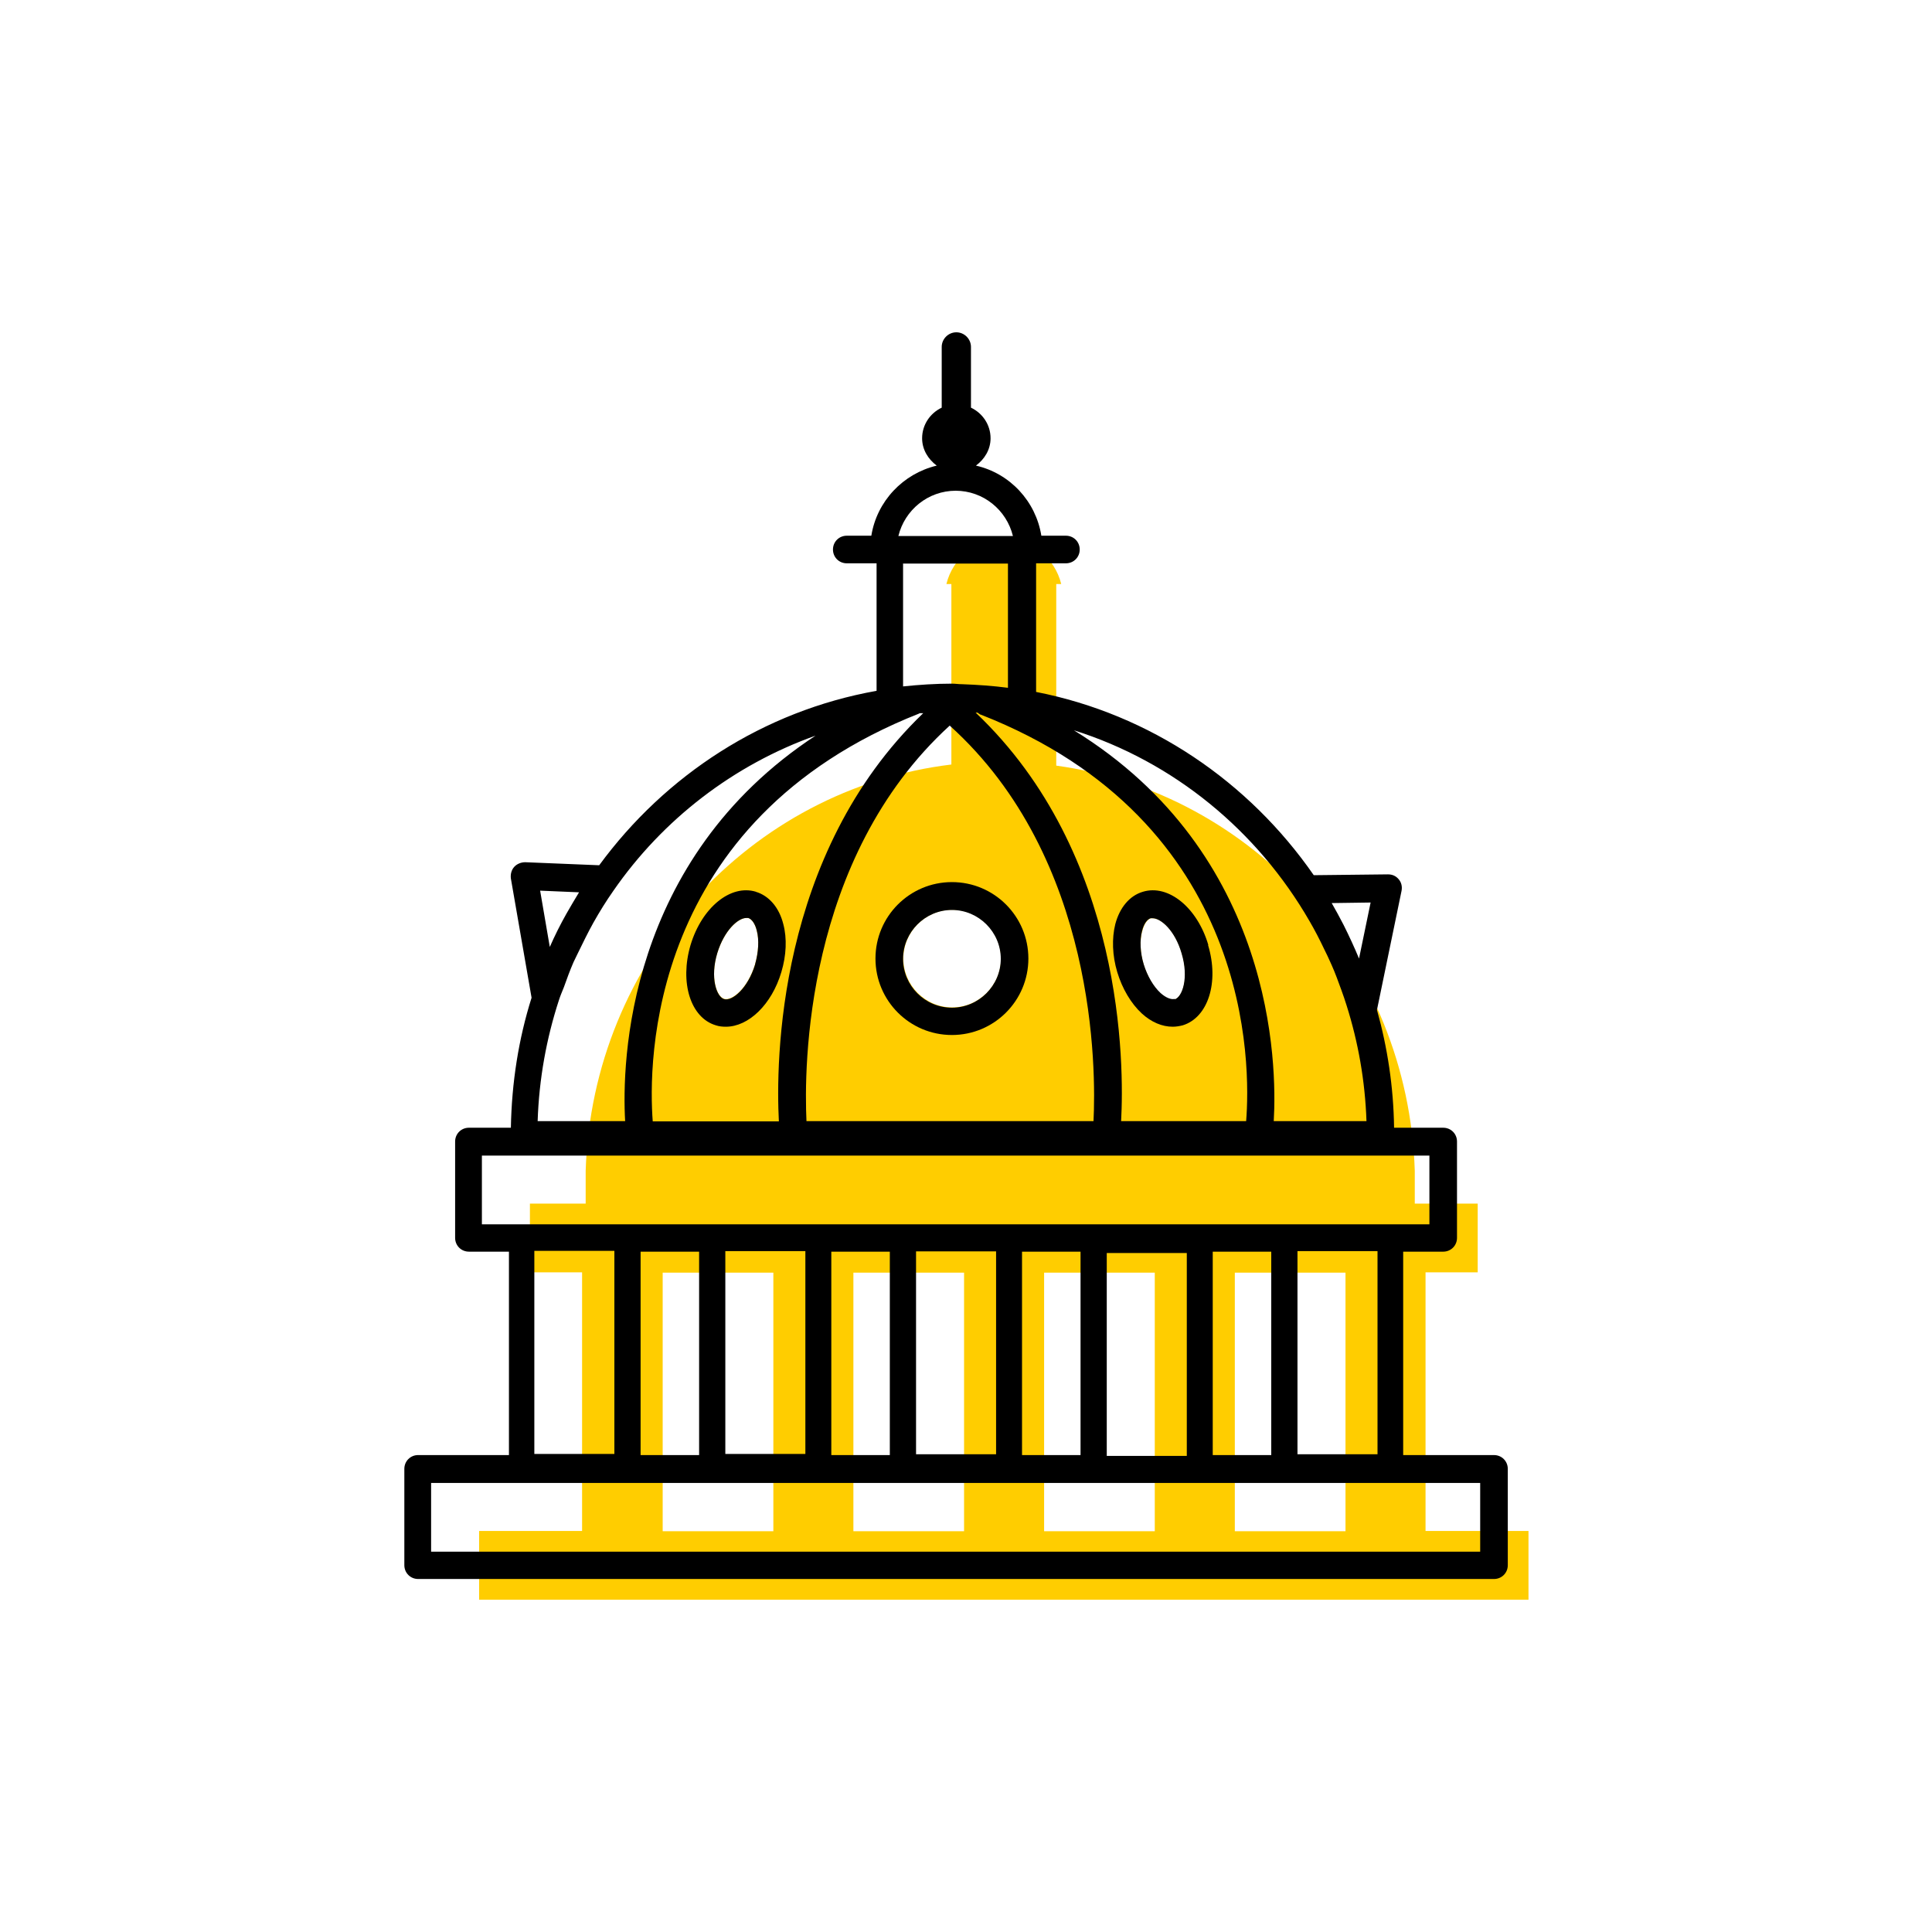 <?xml version="1.0" encoding="UTF-8"?><svg width="70" height="70" id="uuid-eb90af8d-b3da-4fb1-ad45-04b0b9293ae7" xmlns="http://www.w3.org/2000/svg" viewBox="-10 -10 70 70"><rect x="-10" y="-10" width="70" height="70" fill="white"/><path d="M41.65,45.47v-9.37h1.89v-2.49h-2.28v-1.19c-.24-7.53-5.82-13.69-12.99-14.68v-6.58h.18c-.23-.94-1.07-1.64-2.08-1.64s-1.85,.7-2.08,1.64h.18v6.54c-7.29,.88-13.01,7.1-13.25,14.72v1.19h-2.02v2.49h1.89v9.37h-3.73v2.49H45.38v-2.49h-3.73Zm-10.26-21.74c.06-.25,.18-.42,.31-.46,.02,0,.05,0,.07,0,.3,0,.81,.44,1.05,1.27,.27,.89,.03,1.58-.25,1.67-.13,.04-.33-.04-.52-.21-.26-.24-.48-.62-.61-1.04h0c-.13-.43-.15-.87-.06-1.21Zm-6.89-.77c.98,0,1.77,.8,1.77,1.77s-.8,1.77-1.77,1.77-1.77-.8-1.77-1.77,.8-1.77,1.77-1.77Zm-8.51,1.57c.25-.82,.75-1.27,1.05-1.27,.03,0,.05,0,.07,0,.13,.04,.25,.21,.31,.46,.09,.34,.06,.78-.06,1.21-.27,.89-.84,1.34-1.12,1.26-.28-.08-.52-.78-.25-1.67Zm2.03,20.95h-4.01v-9.37h4.01v9.37Zm6.91,0h-4.01v-9.37h4.01v9.37Zm6.91,0h-4.01v-9.37h4.01v9.37Zm6.91,0h-4.01v-9.37h4.01v9.37Z" fill="#ffcd00" stroke-width="0"/><path d="M44.13,42.72h-3.29v-7.37h1.45c.28,0,.5-.22,.5-.5v-3.49c0-.28-.22-.5-.5-.5h-1.78c-.02-1.48-.24-2.91-.62-4.27l.89-4.31c.03-.15,0-.3-.1-.42s-.23-.18-.39-.18l-2.69,.03c-2.35-3.39-5.92-5.83-10.06-6.64,0,0,0-.01,0-.02v-4.64h1.08c.28,0,.5-.22,.5-.5s-.22-.5-.5-.5h-.89c-.2-1.25-1.14-2.26-2.37-2.54,.31-.23,.53-.58,.53-.99,0-.49-.29-.91-.71-1.11V2.57c0-.29-.24-.53-.53-.53s-.53,.24-.53,.53v2.2c-.42,.2-.71,.62-.71,1.11,0,.41,.22,.76,.53,.99-1.22,.29-2.17,1.29-2.37,2.54h-.89c-.28,0-.5,.22-.5,.5s.22,.5,.5,.5h1.08v4.62c-4.1,.73-7.65,3.05-10.05,6.32l-2.68-.11c-.15,0-.3,.06-.4,.17-.1,.11-.14,.27-.12,.42l.75,4.32c-.47,1.49-.72,3.07-.75,4.71h-1.52c-.28,0-.5,.22-.5,.5v3.49c0,.28,.22,.5,.5,.5h1.45v7.37h-3.29c-.28,0-.5,.22-.5,.5v3.49c0,.28,.22,.5,.5,.5H44.13c.28,0,.5-.22,.5-.5v-3.49c0-.28-.22-.5-.5-.5Zm-34.77-7.4h2.9v7.36h-2.9v-7.36Zm3.85,.03h2.12v7.37h-2.12v-7.37Zm5.97,7.33h-2.9v-7.35h2.9v7.35Zm.94-7.33h2.12v7.37h-2.12v-7.37Zm5.97,7.34h-2.9v-7.35h2.9v7.35Zm.94-7.34h2.12v7.37h-2.12v-7.37Zm5.97,7.4h-2.9v-7.35h2.9v7.35Zm.94-7.4h2.12v7.37h-2.12v-7.37Zm5.97,7.34h-2.9v-7.36h2.9v7.36ZM23.31,15.84s.09,0,.14,0c-5.32,5.11-5.34,12.68-5.23,14.79h-4.57c-.16-2.07-.21-10.89,9.66-14.78Zm2.22,.05c9.9,3.88,9.78,12.75,9.62,14.73h-4.53c.11-2.02,.13-9.68-5.27-14.8h.07s.06,.05,.1,.07Zm-1.12,.4c5.34,4.81,5.3,12.51,5.21,14.33h-10.4c-.09-1.91-.08-9.52,5.19-14.33Zm15.25,6.41l-.42,2.03c-.17-.41-.36-.82-.56-1.22-.14-.27-.28-.53-.43-.79l1.42-.02Zm-2.21,.68c.04,.08,.09,.15,.13,.23,.19,.34,.35,.68,.52,1.03,.05,.11,.1,.22,.15,.33,.13,.29,.24,.6,.35,.9,.07,.19,.13,.37,.19,.56,.42,1.33,.67,2.73,.72,4.19h-3.36c.12-2.05,.03-9.68-7.24-14.16,3.62,1.14,6.65,3.64,8.54,6.92ZM24.62,7.78c1.01,0,1.85,.7,2.08,1.64h-4.15c.23-.94,1.07-1.64,2.08-1.64Zm-1.89,2.64h3.79v4.5c-.54-.07-1.1-.11-1.66-.13h-.01c-.12,0-.24-.02-.36-.02-.6,0-1.19,.04-1.77,.1v-4.46Zm-3.16,6.22c-6.89,4.51-7.04,11.89-6.92,13.98h-3.17c.05-1.53,.32-3,.77-4.38,.05-.16,.12-.32,.18-.47,.11-.31,.22-.61,.35-.91,.05-.11,.11-.22,.16-.33,.18-.37,.36-.74,.56-1.1,.22-.39,.46-.78,.72-1.15,1.79-2.59,4.36-4.57,7.34-5.63Zm-9.65,7.67l-.35-2.04,1.41,.06c-.16,.26-.31,.52-.46,.78-.22,.39-.42,.79-.6,1.2Zm-2.46,7.56H41.79v2.49H7.46v-2.49Zm36.16,14.35H5.62v-2.49H43.63v2.49Z" stroke-width="0"/><path d="M24.49,21.96c-1.53,0-2.77,1.24-2.77,2.77s1.24,2.77,2.77,2.77,2.77-1.24,2.77-2.77-1.24-2.77-2.77-2.77Zm0,4.55c-.98,0-1.77-.8-1.77-1.77s.8-1.77,1.77-1.77,1.77,.8,1.77,1.77-.8,1.77-1.77,1.77Z" stroke-width="0"/><path d="M17.39,22.31c-.92-.28-1.96,.57-2.37,1.93-.4,1.36,0,2.64,.92,2.91,.12,.04,.24,.05,.36,.05,.82,0,1.66-.8,2.01-1.98,.18-.6,.21-1.22,.07-1.74-.15-.6-.52-1.03-1-1.17Zm-.03,2.63c-.27,.89-.84,1.34-1.12,1.26-.28-.08-.52-.78-.25-1.67,.25-.82,.75-1.27,1.05-1.27,.03,0,.05,0,.07,0,.13,.04,.25,.21,.31,.46,.09,.34,.06,.78-.06,1.21Z" stroke-width="0"/><path d="M33.78,24.24c-.4-1.36-1.45-2.21-2.37-1.93-.48,.14-.84,.57-1,1.17-.13,.52-.11,1.14,.07,1.74,.18,.6,.5,1.14,.89,1.5,.35,.32,.74,.48,1.12,.48,.12,0,.24-.02,.36-.05,.92-.28,1.33-1.56,.92-2.91Zm-1.21,1.95c-.13,.04-.33-.04-.52-.21-.26-.24-.48-.62-.61-1.04h0c-.13-.43-.15-.87-.06-1.21,.06-.25,.18-.42,.31-.46,.02,0,.05,0,.07,0,.3,0,.81,.44,1.05,1.27,.27,.89,.03,1.58-.25,1.67Z" stroke-width="0"/></svg>